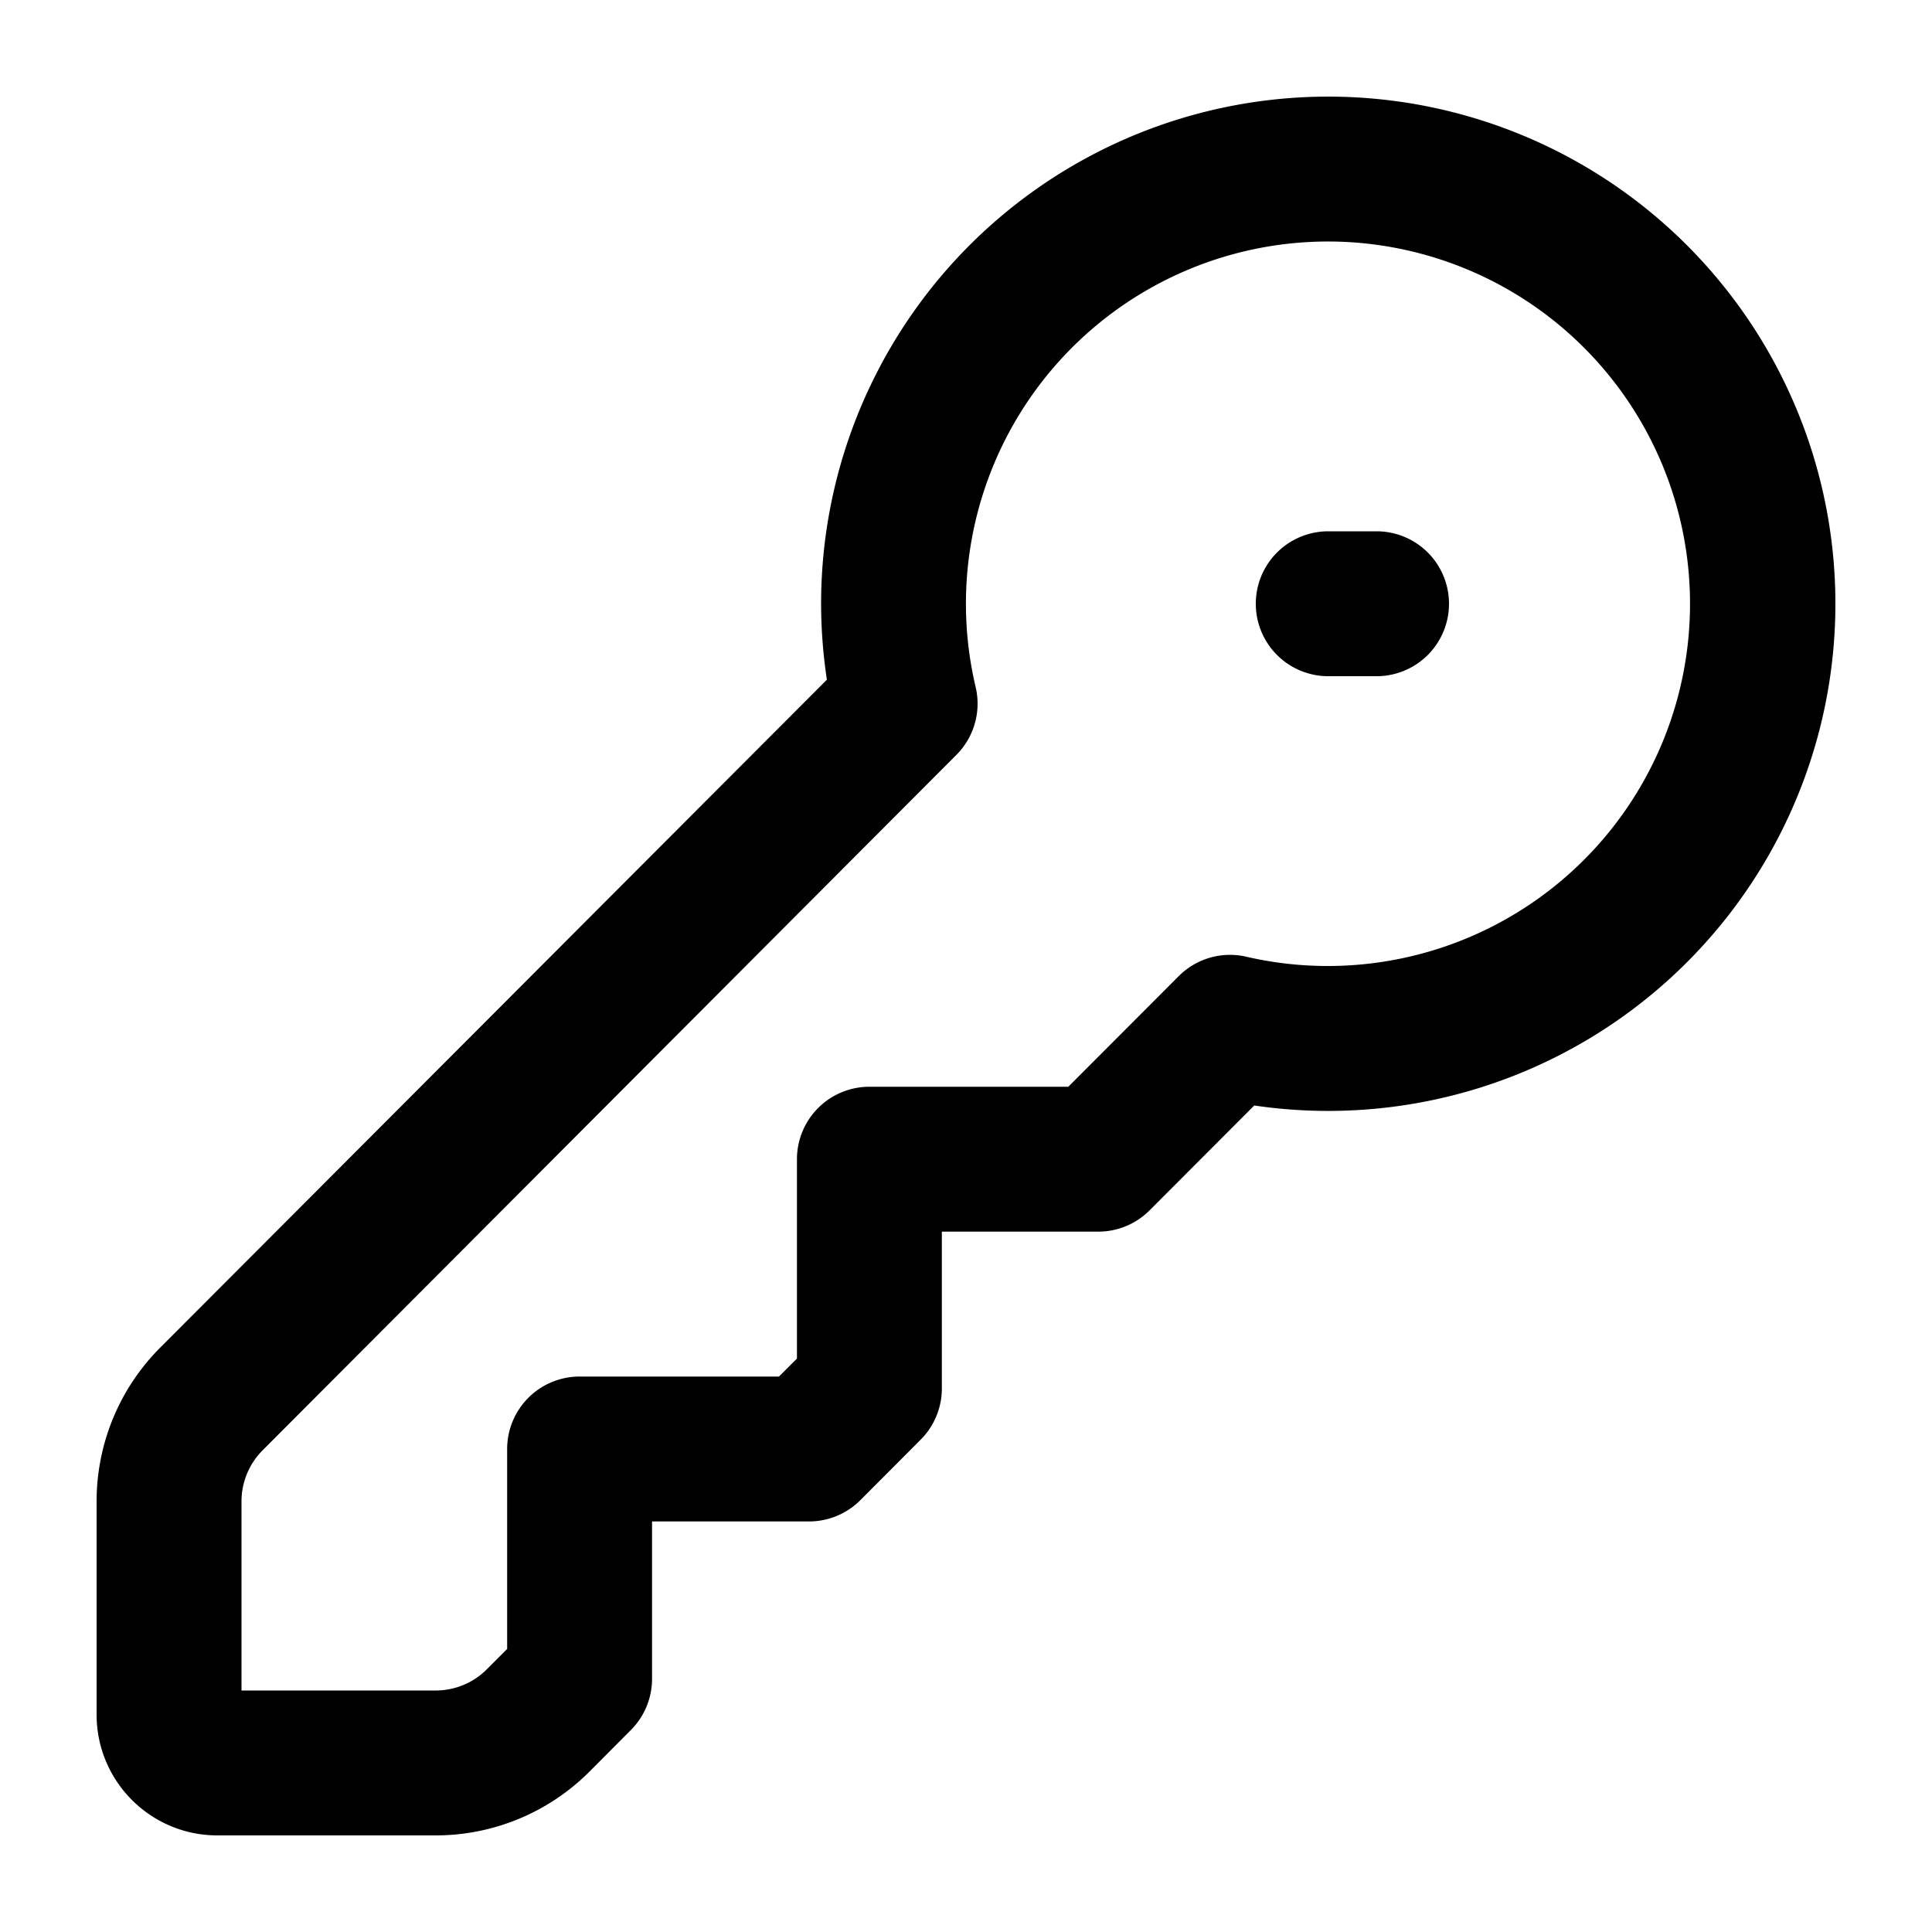 <svg xmlns="http://www.w3.org/2000/svg" width="20" height="20" fill="currentColor">
  <path fill-rule="evenodd" d="M13.75 2.5a3.75 3.75 0 0 0-3.65 4.613.75.75 0 0 1-.2.702l-7.18 7.197a.75.75 0 0 0-.22.53V17.5h2.01c.199 0 .39-.079.53-.22l.21-.21V15a.75.75 0 0 1 .75-.75h2.064l.186-.186V12a.75.75 0 0 1 .75-.75h2.059l1.143-1.145a.75.75 0 0 1 .7-.201A3.75 3.75 0 1 0 13.75 2.5ZM8.5 6.25a5.25 5.25 0 1 1 4.484 5.194L11.9 12.53a.75.75 0 0 1-.53.22H9.75v1.624a.75.75 0 0 1-.22.53l-.624.626a.75.75 0 0 1-.53.22H6.75v1.63a.75.75 0 0 1-.22.53l-.428.43A2.25 2.25 0 0 1 4.51 19H2.25C1.56 19 1 18.44 1 17.75v-2.208c0-.596.236-1.168.657-1.59L8.56 7.036a5.286 5.286 0 0 1-.06-.786Zm4.5 0a.75.75 0 0 1 .75-.75h.5a.75.75 0 0 1 0 1.5h-.5a.75.75 0 0 1-.75-.75Z" clip-rule="evenodd"/>
</svg>
